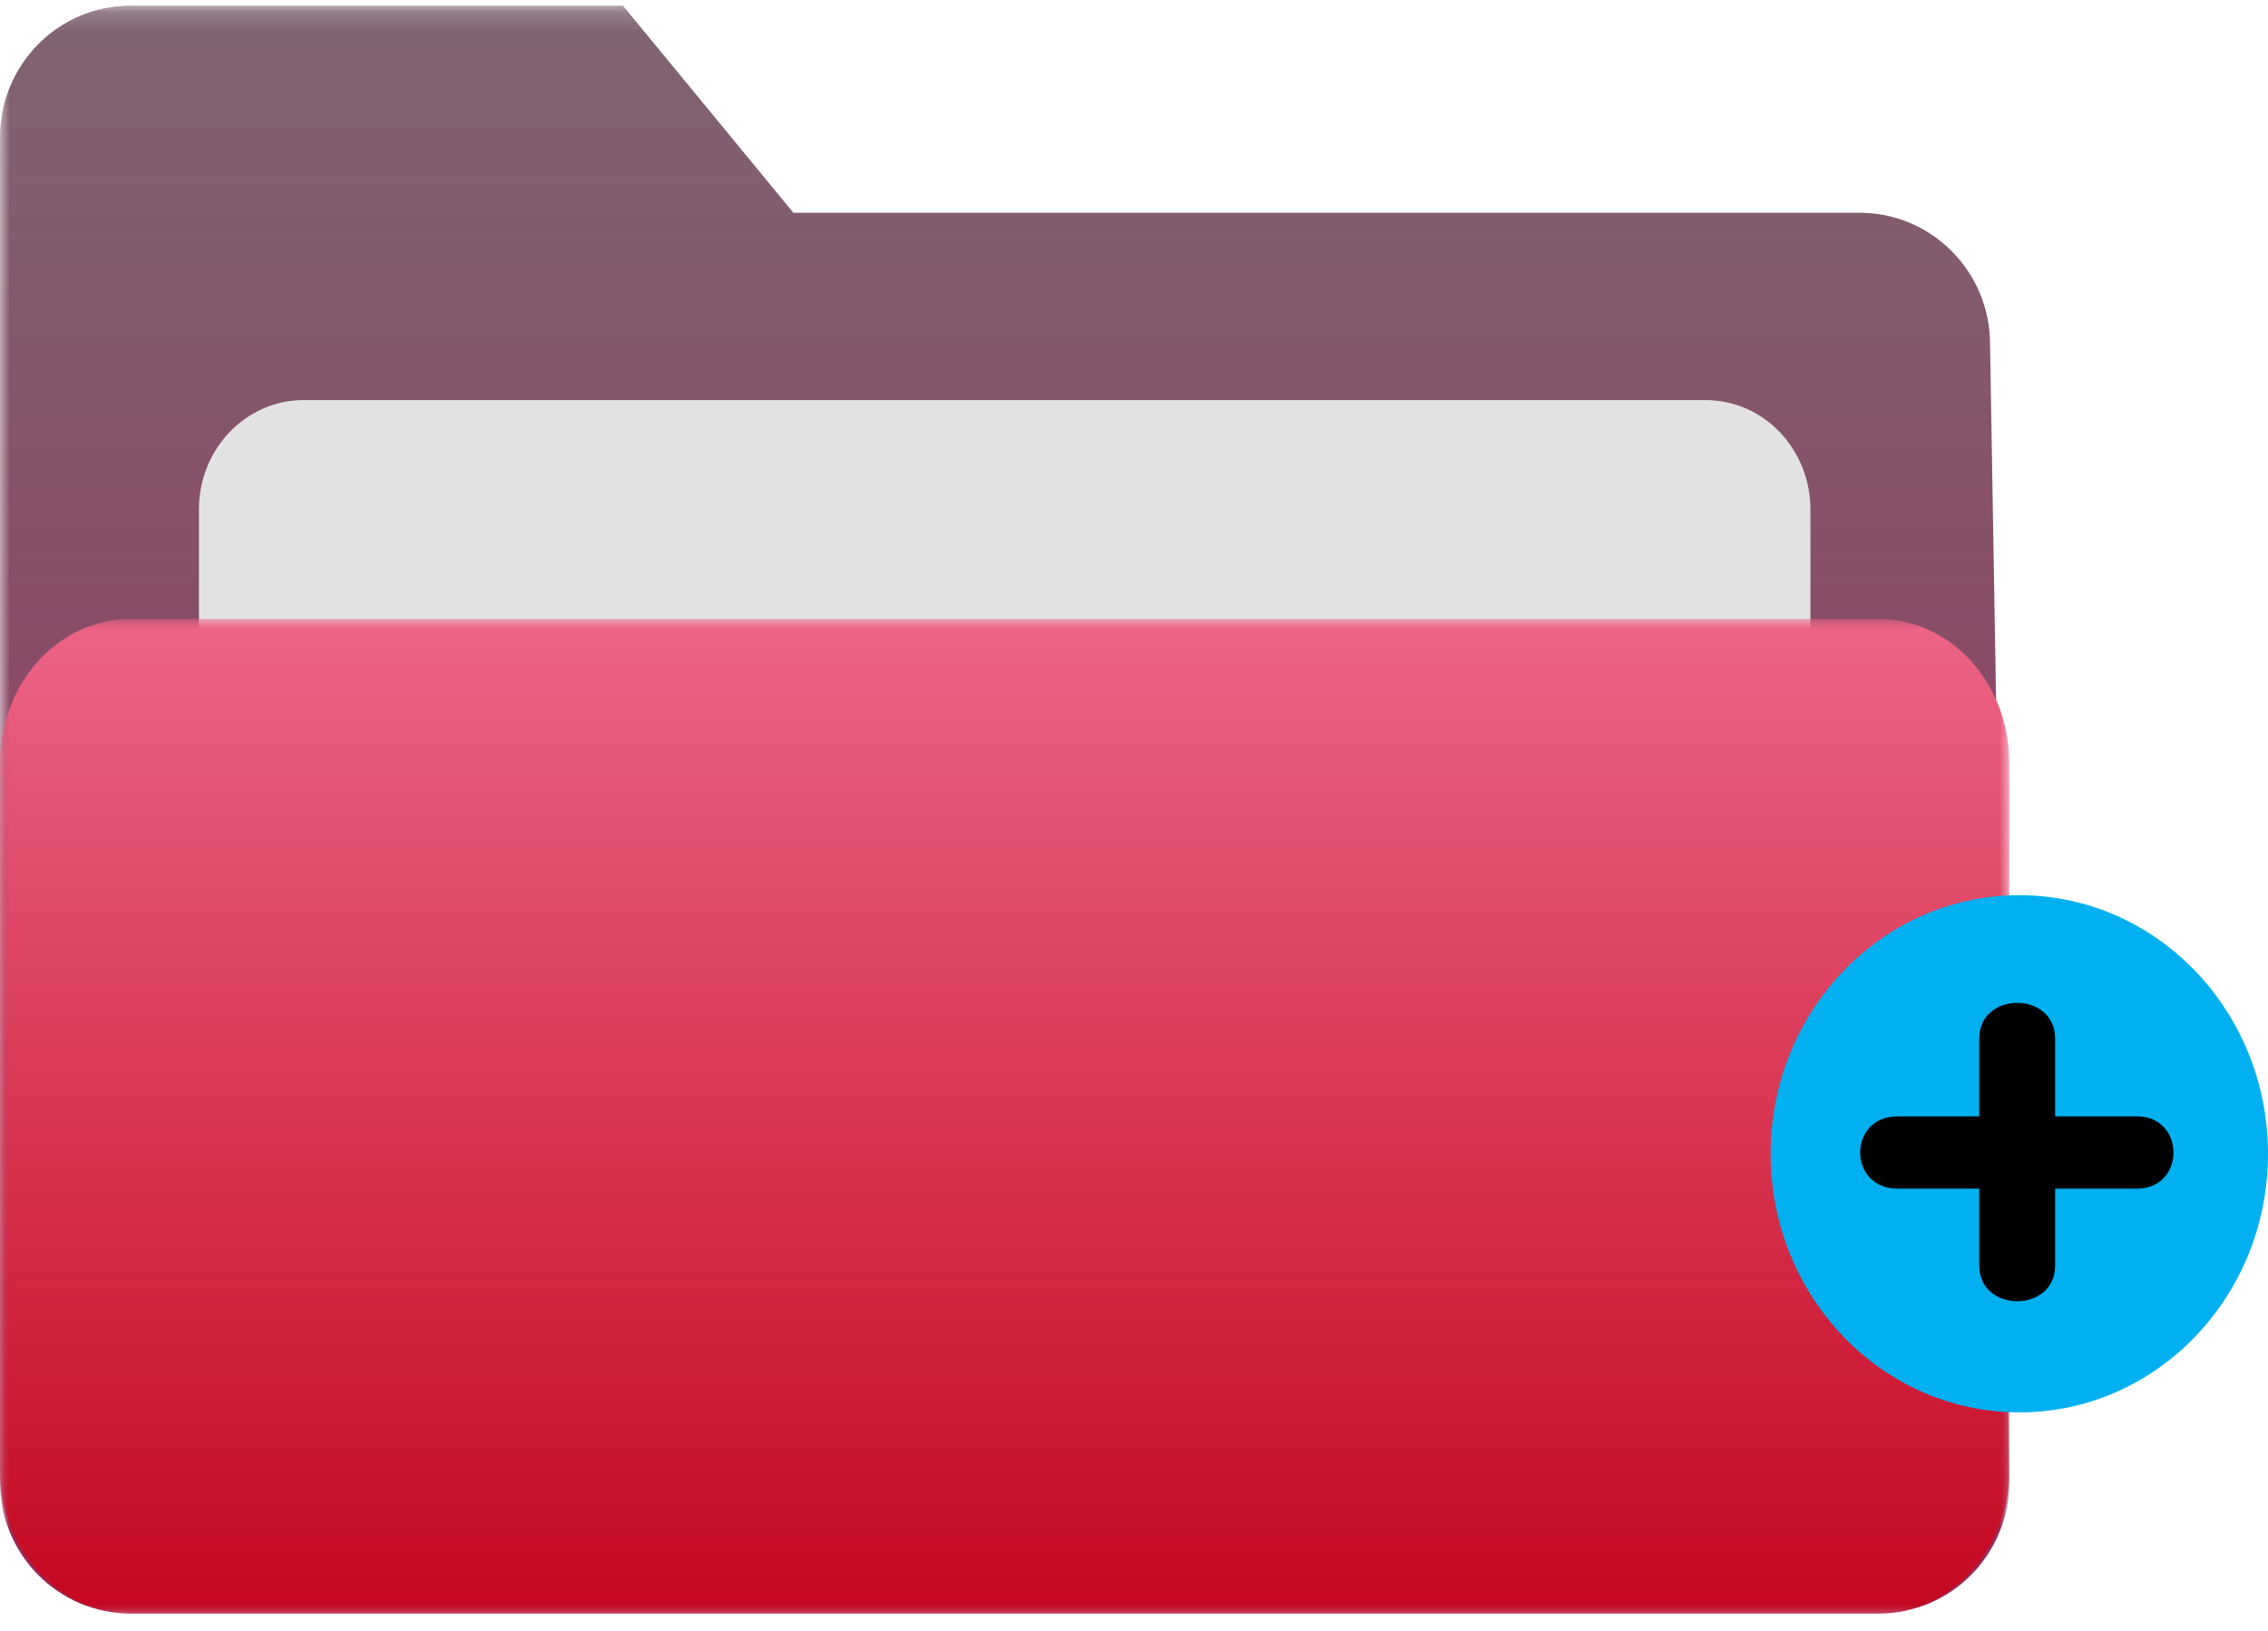 <svg xmlns="http://www.w3.org/2000/svg" xmlns:xlink="http://www.w3.org/1999/xlink" width="114" height="82" viewBox="0 0 114 82">
    <defs>
        <linearGradient id="ma7hqo1j0b" x1="50%" x2="50%" y1="0%" y2="100%">
            <stop offset="0%" stop-color="#7F6472"/>
            <stop offset="100%" stop-color="#982857"/>
        </linearGradient>
        <linearGradient id="rk72qrk7we" x1="50%" x2="50%" y1="0%" y2="100%">
            <stop offset="0%" stop-color="#EC6485"/>
            <stop offset="100%" stop-color="#C50720"/>
        </linearGradient>
        <path id="e1zdriihya" d="M0 0.173L100.996 0.173 100.996 81 0 81z"/>
        <path id="q6tplxql5d" d="M0 0.002L100.996 0.002 100.996 50 0 50z"/>
        <filter id="g8q4w6fapg">
            <feColorMatrix in="SourceGraphic" values="0 0 0 0 1 0 0 0 0 1 0 0 0 0 1 0 0 0 1 0"/>
        </filter>
    </defs>
    <g fill="none" fill-rule="evenodd">
        <g>
            <g>
                <g>
                    <g transform="translate(-137 -140) translate(137 140) translate(0 .112)">
                        <mask id="du6gxf5gvc" fill="#fff">
                            <use xlink:href="#e1zdriihya"/>
                        </mask>
                        <path fill="url(#ma7hqo1j0b)" d="M6.561.173h24.751l8.567 10.41h53.589c3.624 0 6.561 2.96 6.561 6.612l.967 57.192c0 3.652-2.938 6.613-6.561 6.613H6.56C2.938 81 0 78.04 0 74.387V6.786C0 3.134 2.938.173 6.56.173" mask="url(#du6gxf5gvc)"/>
                    </g>
                    <path fill="#E2E2E2" d="M15.262 20.112h70.475c2.907 0 5.263 2.46 5.263 5.493v27.014c0 3.034-2.356 5.493-5.263 5.493H15.262c-2.906 0-5.262-2.46-5.262-5.493V25.605c0-3.034 2.356-5.493 5.262-5.493" transform="translate(-137 -140) translate(137 140)"/>
                    <g transform="translate(-137 -140) translate(137 140) translate(0 31.112)">
                        <mask id="csf71f9hvf" fill="#fff">
                            <use xlink:href="#q6tplxql5d"/>
                        </mask>
                        <path fill="url(#rk72qrk7we)" d="M6.561.002h87.874c3.623 0 6.56 3.235 6.56 7.227v35.544c0 3.991-2.937 7.227-6.56 7.227H6.56C2.938 50 0 46.764 0 42.773V7.229C0 3.237 2.938.002 6.56.002" mask="url(#csf71f9hvf)"/>
                    </g>
                </g>
                <g transform="translate(-137 -140) translate(137 140) translate(89 44.112)">
                    <ellipse cx="12.5" cy="13.888" fill="#00B0F0" rx="12.5" ry="13"/>
                    <g filter="url(#g8q4w6fapg)" transform="translate(3 4.888)">
                        <g>
                            <path fill="#000" fill-rule="nonzero" d="M9.8 13.867c0 2.393-3.814 2.393-3.814 0v-3.865H1.883c-2.51 0-2.51-3.635 0-3.635h4.103v-3.91c0-2.393 3.814-2.393 3.814 0v3.91h4.103c2.463 0 2.463 3.635 0 3.635H9.8v3.865z" transform="translate(1.5 .75)"/>
                        </g>
                    </g>
                </g>
            </g>
        </g>
    </g>
</svg>
